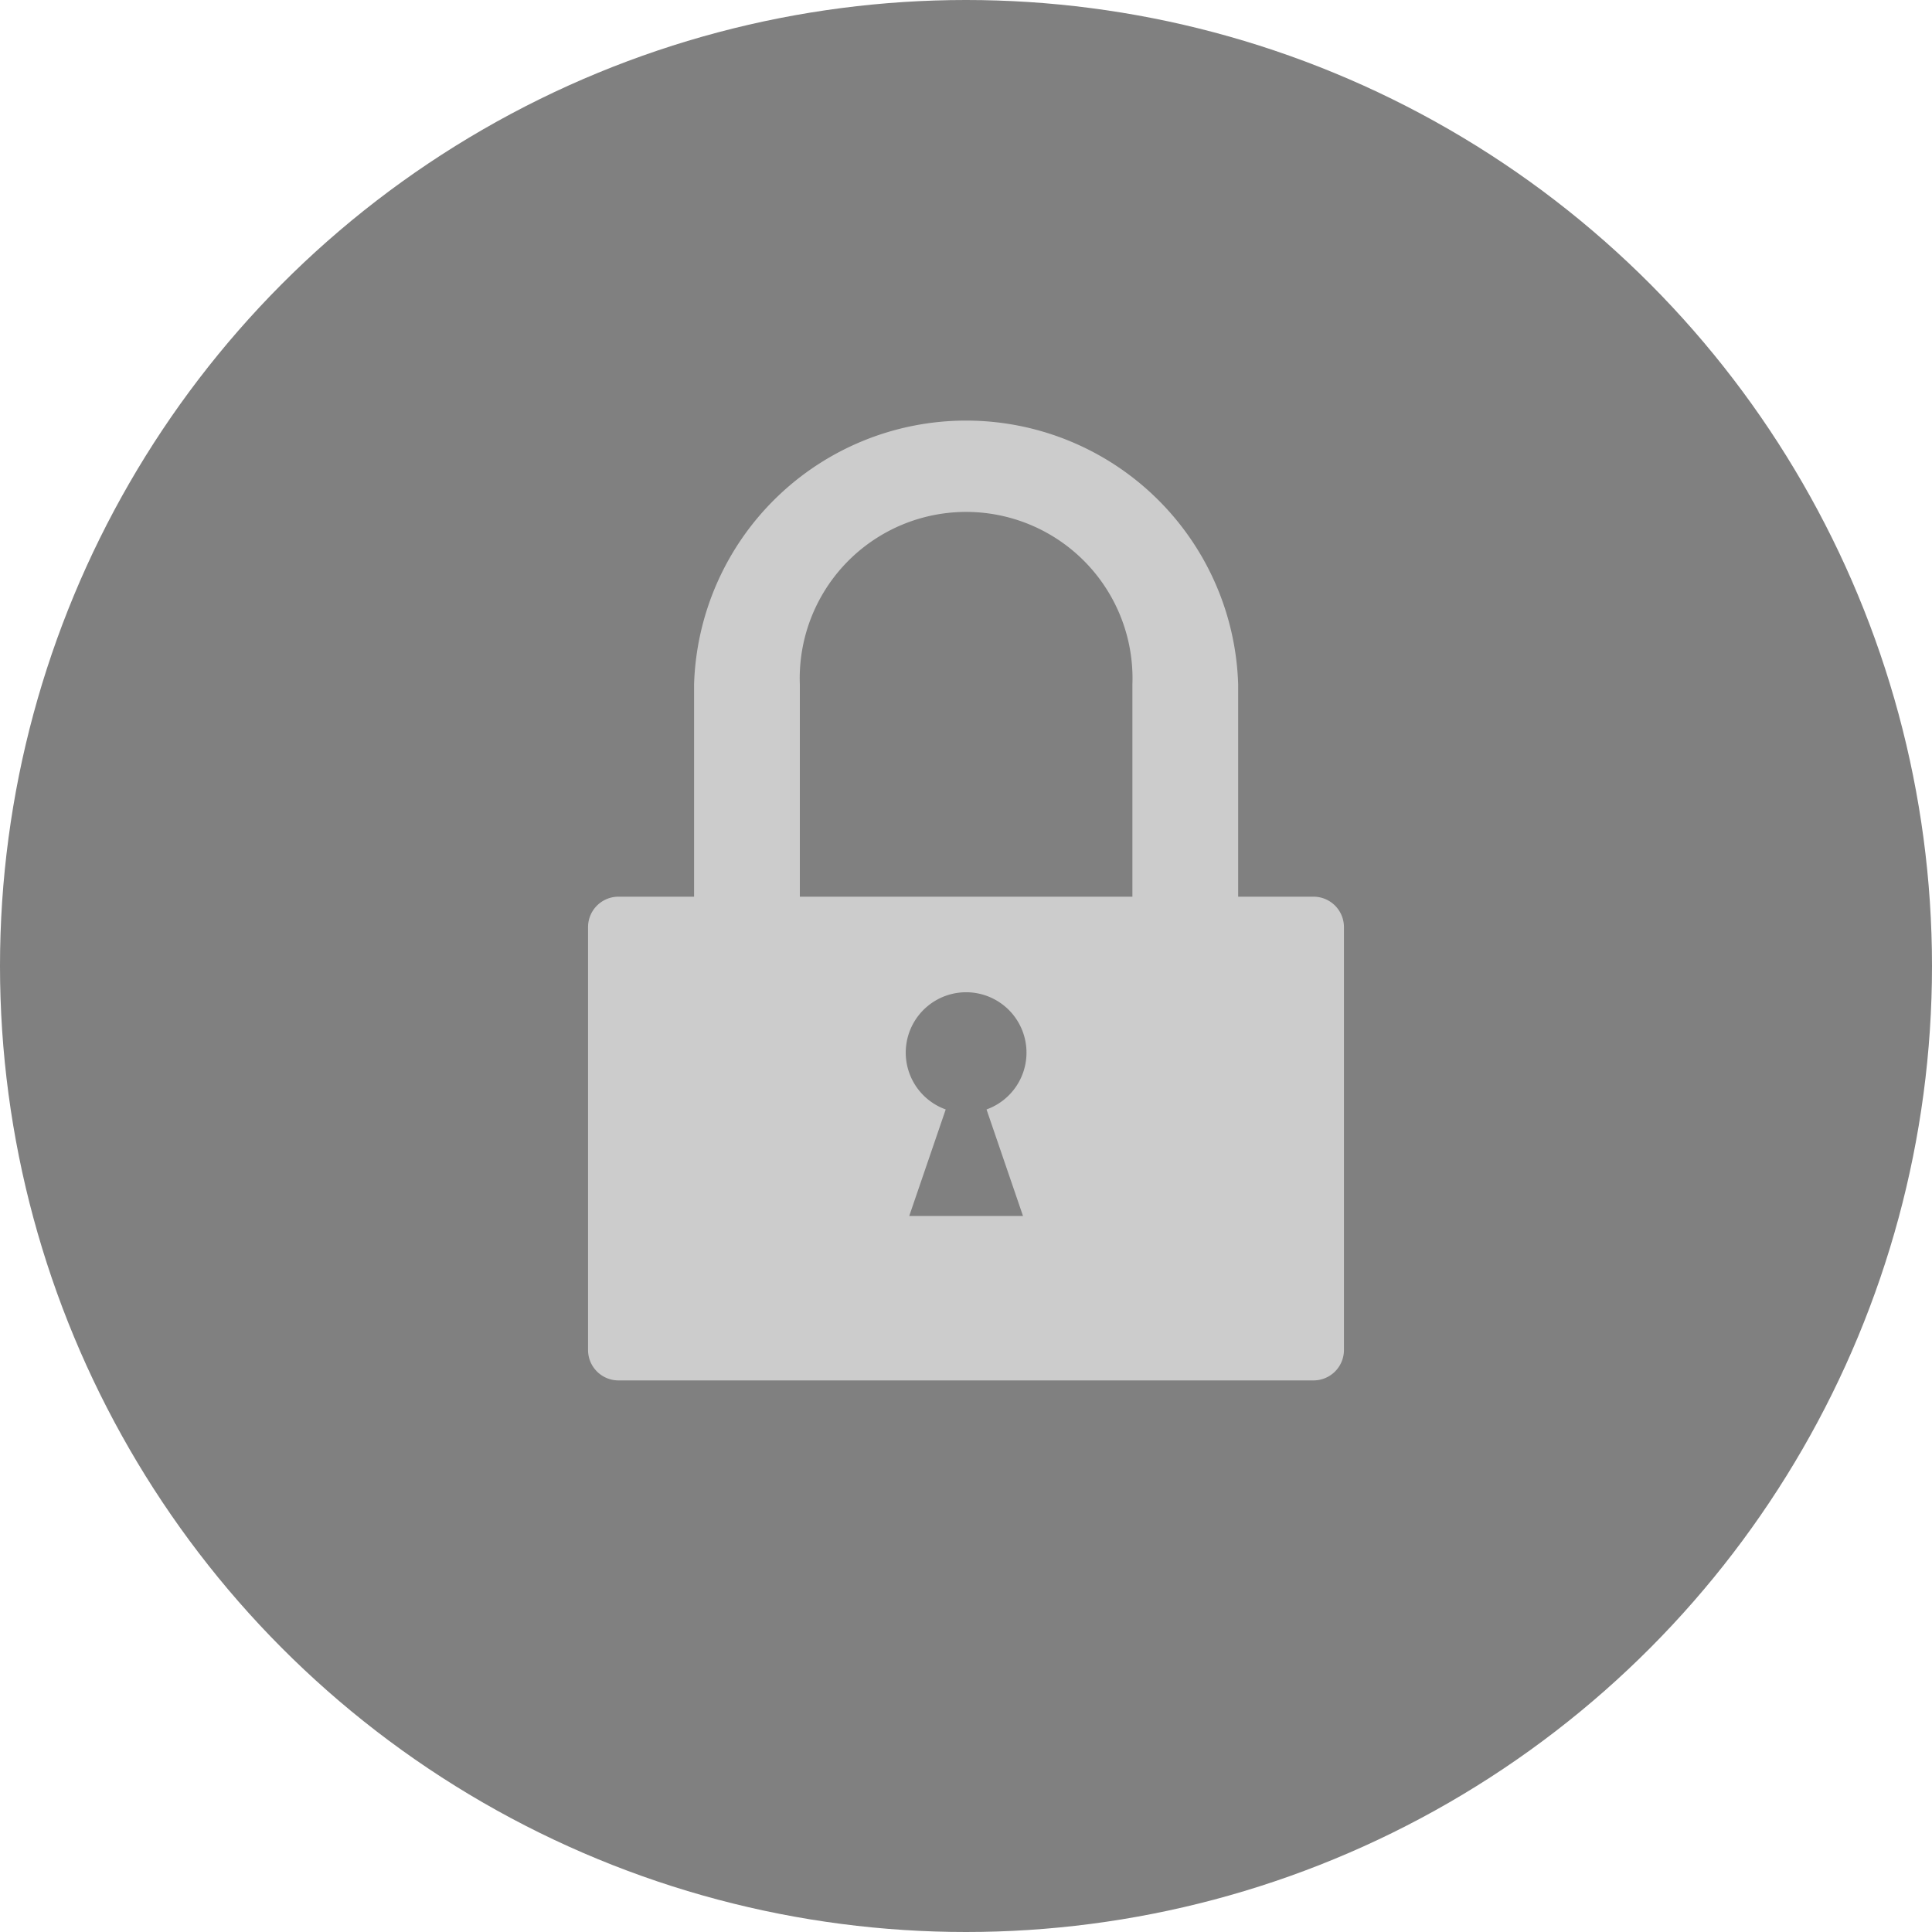 <svg xmlns="http://www.w3.org/2000/svg" viewBox="0 0 80 80"><defs><style>.cls-1{fill:#808080;}.cls-2{fill:#ccc;}</style></defs><title>locked_day자산 1</title><g id="레이어_2" data-name="레이어 2"><g id="레이어_1-2" data-name="레이어 1"><g id="레이어_2-2" data-name="레이어 2"><g id="레이어_3" data-name="레이어 3"><circle class="cls-1" cx="40" cy="40" r="40"/><path class="cls-2" d="M54.41,37.13H51.27V28.35h0a11.27,11.27,0,0,0-22.53,0h0v8.78H25.6a1.26,1.26,0,0,0-1.25,1.25V55.91a1.26,1.26,0,0,0,1.25,1.25H54.4a1.26,1.26,0,0,0,1.25-1.25V38.38A1.26,1.26,0,0,0,54.41,37.13ZM33.12,28.35h0a6.89,6.89,0,1,1,13.77,0h0v8.78H33.12Zm9.24,22H37.65l1.51-4.41a2.5,2.5,0,1,1,1.69,0Z"/></g></g></g></g></svg>
